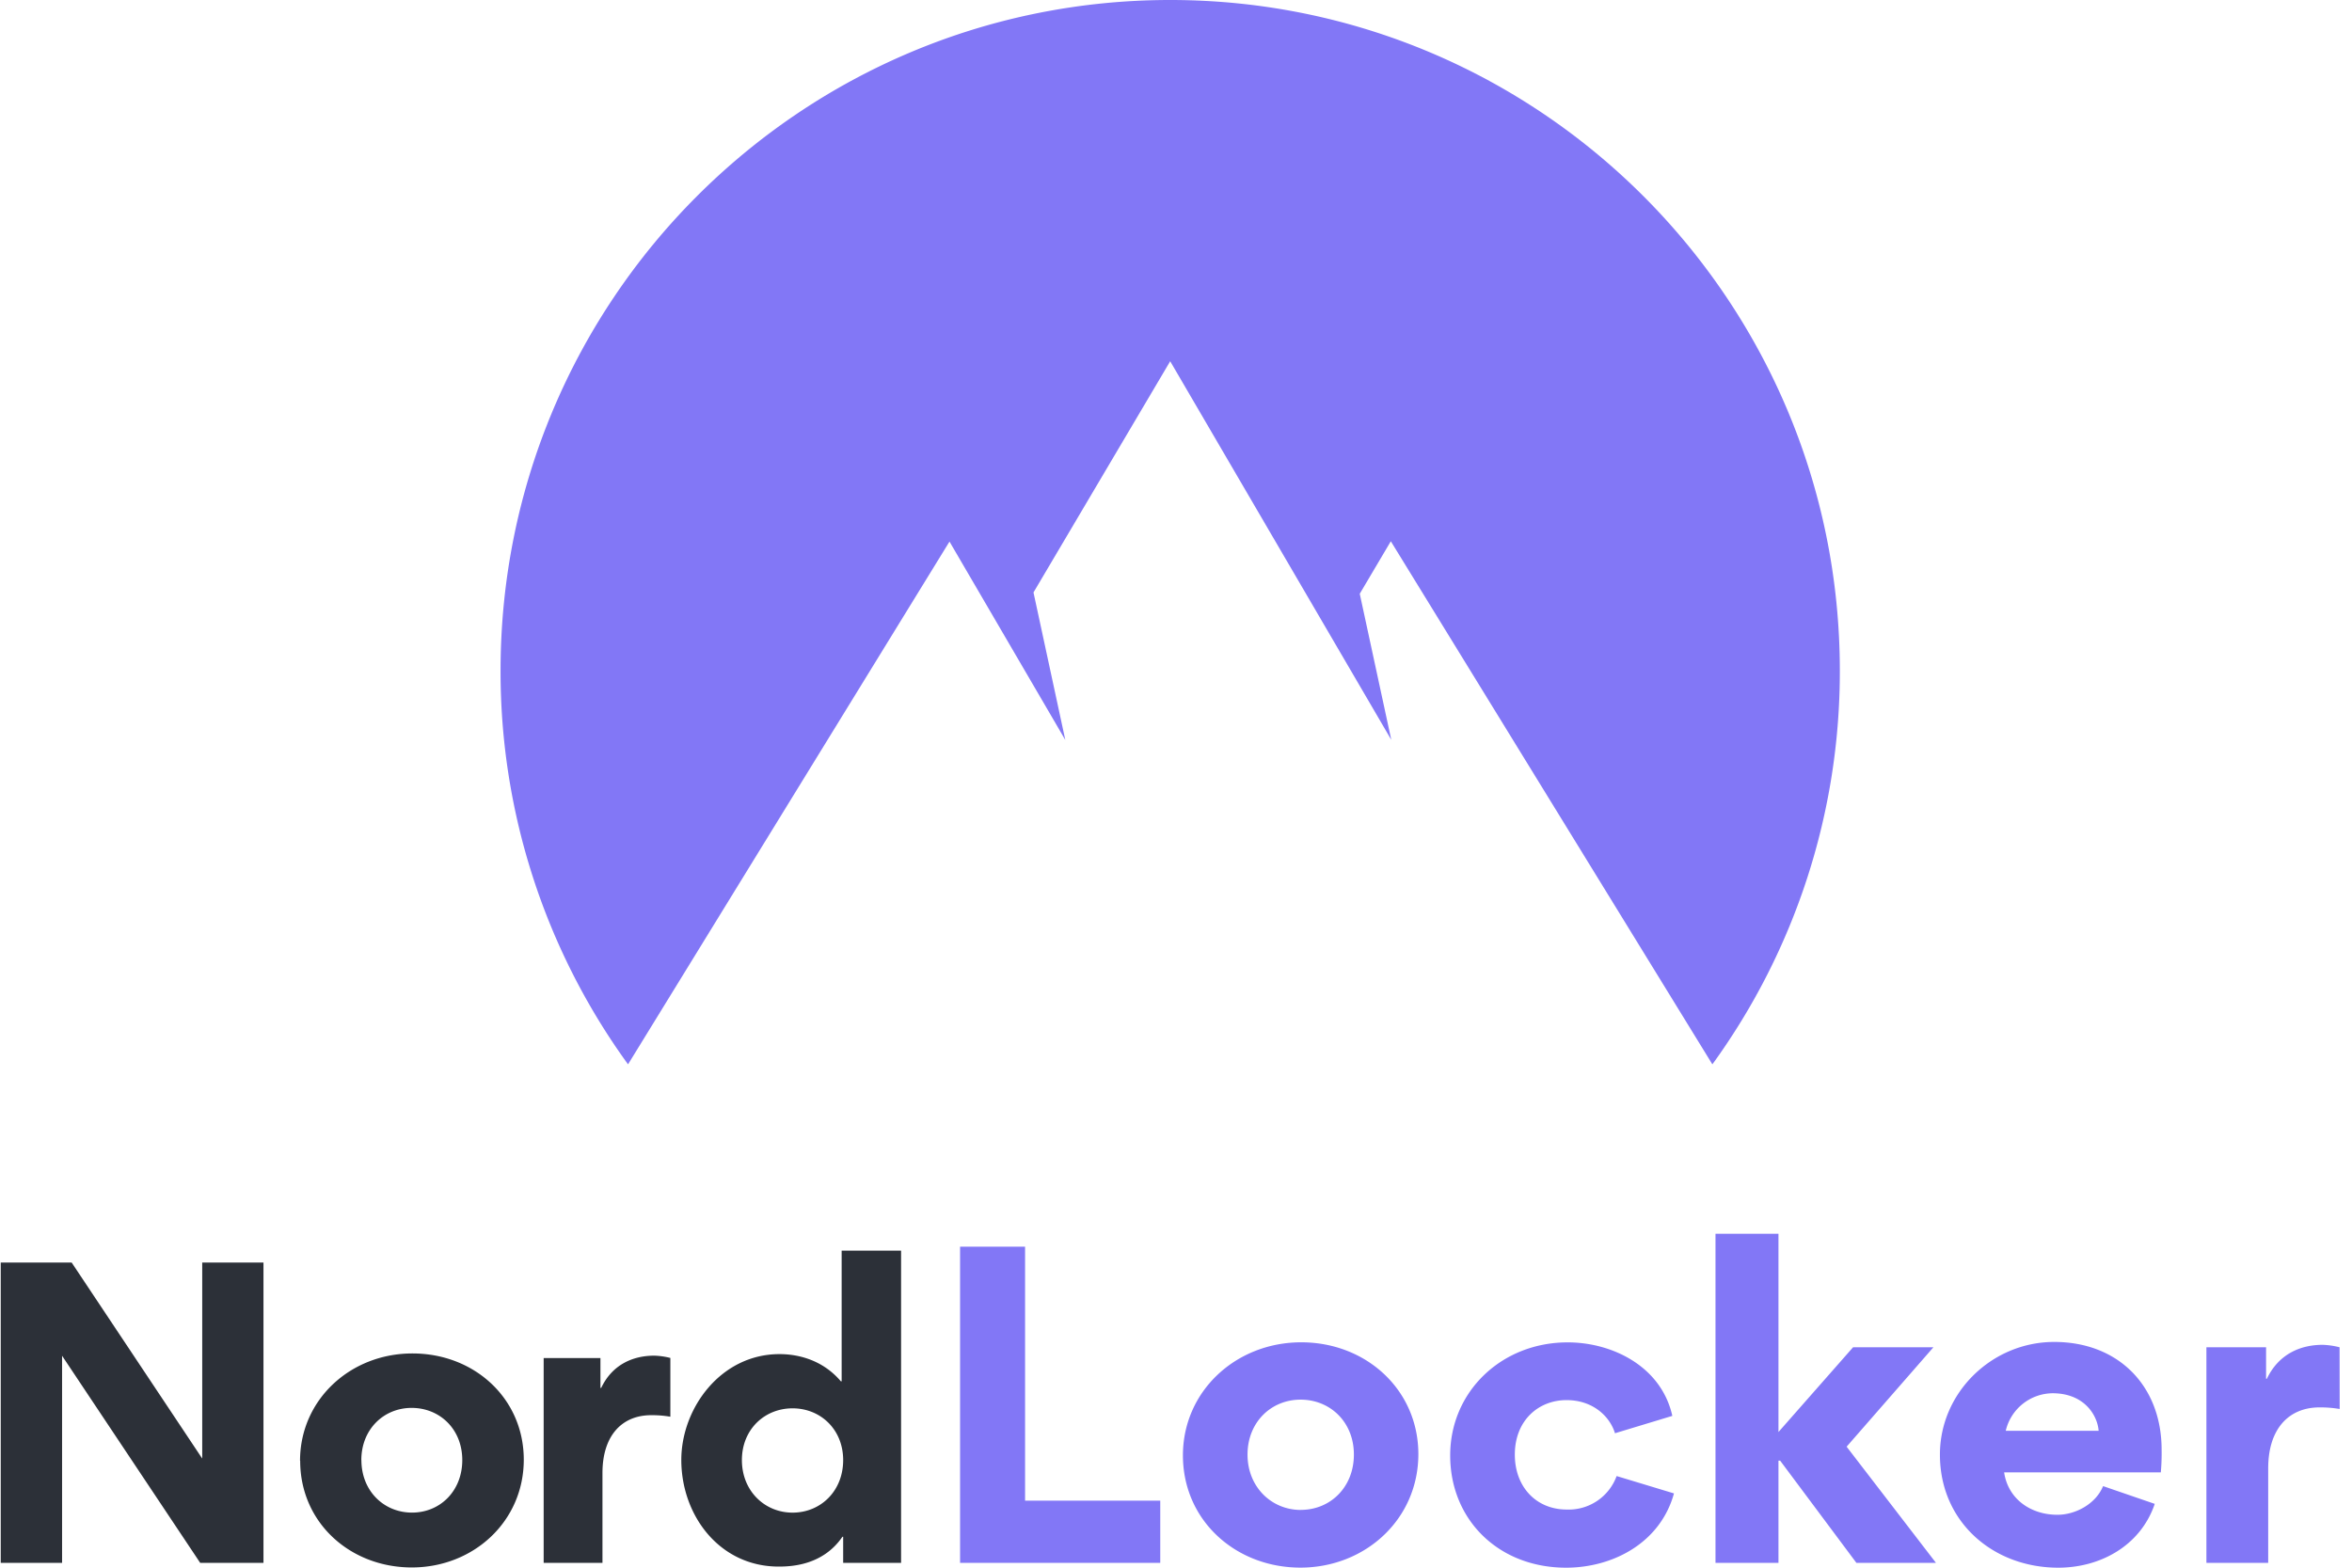 <svg width="141" height="94" viewBox="0 0 141 94" xmlns="http://www.w3.org/2000/svg"><g fill="none" fill-rule="evenodd"><path d="M37.65 63.819a40.085 40.085 0 0 1-7.642-23.606C30.008 18.003 47.982 0 70.152 0c22.17 0 40.144 18.003 40.144 40.213a40.085 40.085 0 0 1-7.641 23.606L83.378 32.455l-1.862 3.148 1.89 8.758-13.254-22.7-8.195 13.862 1.907 8.846-6.943-11.896L37.65 63.819z" fill="#8277F6" fill-rule="nonzero"/><path d="M12.001 93.71L3.722 81.293V93.71H.044V75.705h4.253l7.826 11.75v-11.75h3.672V93.71h-3.794zm5.986-6.117c0-3.657 3.011-6.439 6.737-6.439s6.676 2.71 6.676 6.37c0 3.702-3.013 6.462-6.714 6.462-3.7 0-6.69-2.69-6.69-6.393h-.009zm3.679-.046c0 1.862 1.357 3.15 3.034 3.15 1.678 0 3.013-1.288 3.013-3.15 0-1.862-1.357-3.128-3.035-3.128-1.677 0-3.016 1.288-3.016 3.128h.004zm18.521-6.117v3.518a6.473 6.473 0 0 0-1.15-.092c-1.725 0-2.92 1.193-2.92 3.472v5.382h-3.525V81.43h3.404v1.789h.046c.666-1.403 1.908-1.932 3.18-1.932.326.01.65.056.965.137v.006zm10.36 12.28v-1.564h-.045c-1.151 1.68-2.981 1.788-3.818 1.788-3.563 0-5.84-3.082-5.84-6.393 0-3.104 2.368-6.347 5.886-6.347.713 0 2.414.139 3.68 1.633h.046v-7.836h3.563V93.71h-3.472zm0-6.16c0-1.841-1.357-3.105-3.034-3.105-1.678 0-3.037 1.264-3.037 3.104s1.357 3.15 3.037 3.15c1.679 0 3.034-1.288 3.034-3.15z" fill="#2C3038"/><path fill="#8277F6" fill-rule="nonzero" d="M57.555 74.753h3.897V89.98h8.104v3.73H57.555zm20.453 5.733c3.9 0 7.021 2.858 7.021 6.707 0 3.898-3.18 6.803-7.069 6.803s-7.045-2.834-7.045-6.731c0-3.845 3.17-6.779 7.093-6.779zm-.024 10.048c1.767 0 3.18-1.357 3.18-3.317 0-1.96-1.429-3.293-3.196-3.293-1.766 0-3.18 1.356-3.18 3.293 0 1.938 1.43 3.321 3.196 3.321v-.004zm8.953-3.265c0-3.824 3.076-6.779 7.045-6.779 2.689 0 5.618 1.453 6.272 4.408l-3.438 1.041c-.292-.97-1.284-1.987-2.905-1.987-1.672 0-3.099 1.21-3.099 3.27 0 1.911 1.258 3.292 3.122 3.292a3.06 3.06 0 0 0 2.981-2.009l3.438 1.041C99.53 92.527 96.673 94 93.887 94c-4.06 0-6.95-2.882-6.95-6.731zm19.68.314v6.127h-3.775V73.978h3.775v11.888l4.474-5.084h4.817l-5.205 5.962 5.356 6.966h-4.77l-4.57-6.127zm13.528.703c.243 1.622 1.622 2.542 3.196 2.542 1.09 0 2.301-.654 2.736-1.719l3.098 1.065C128.33 92.668 125.932 94 123.39 94c-3.923 0-7.094-2.76-7.094-6.779 0-3.728 3.124-6.757 6.852-6.757 3.85 0 6.439 2.64 6.439 6.463.008.453-.008.906-.048 1.357l-9.394.002zm5.666-2.494c-.074-.944-.872-2.251-2.76-2.251a2.913 2.913 0 0 0-2.809 2.251h5.569zm14.449-1.307a6.81 6.81 0 0 0-1.21-.096c-1.816 0-3.074 1.258-3.074 3.655v5.666h-3.704V80.782h3.577v1.89h.048c.703-1.478 2.009-2.035 3.34-2.035.344.011.685.06 1.018.147l.006 3.7z"/></g></svg>